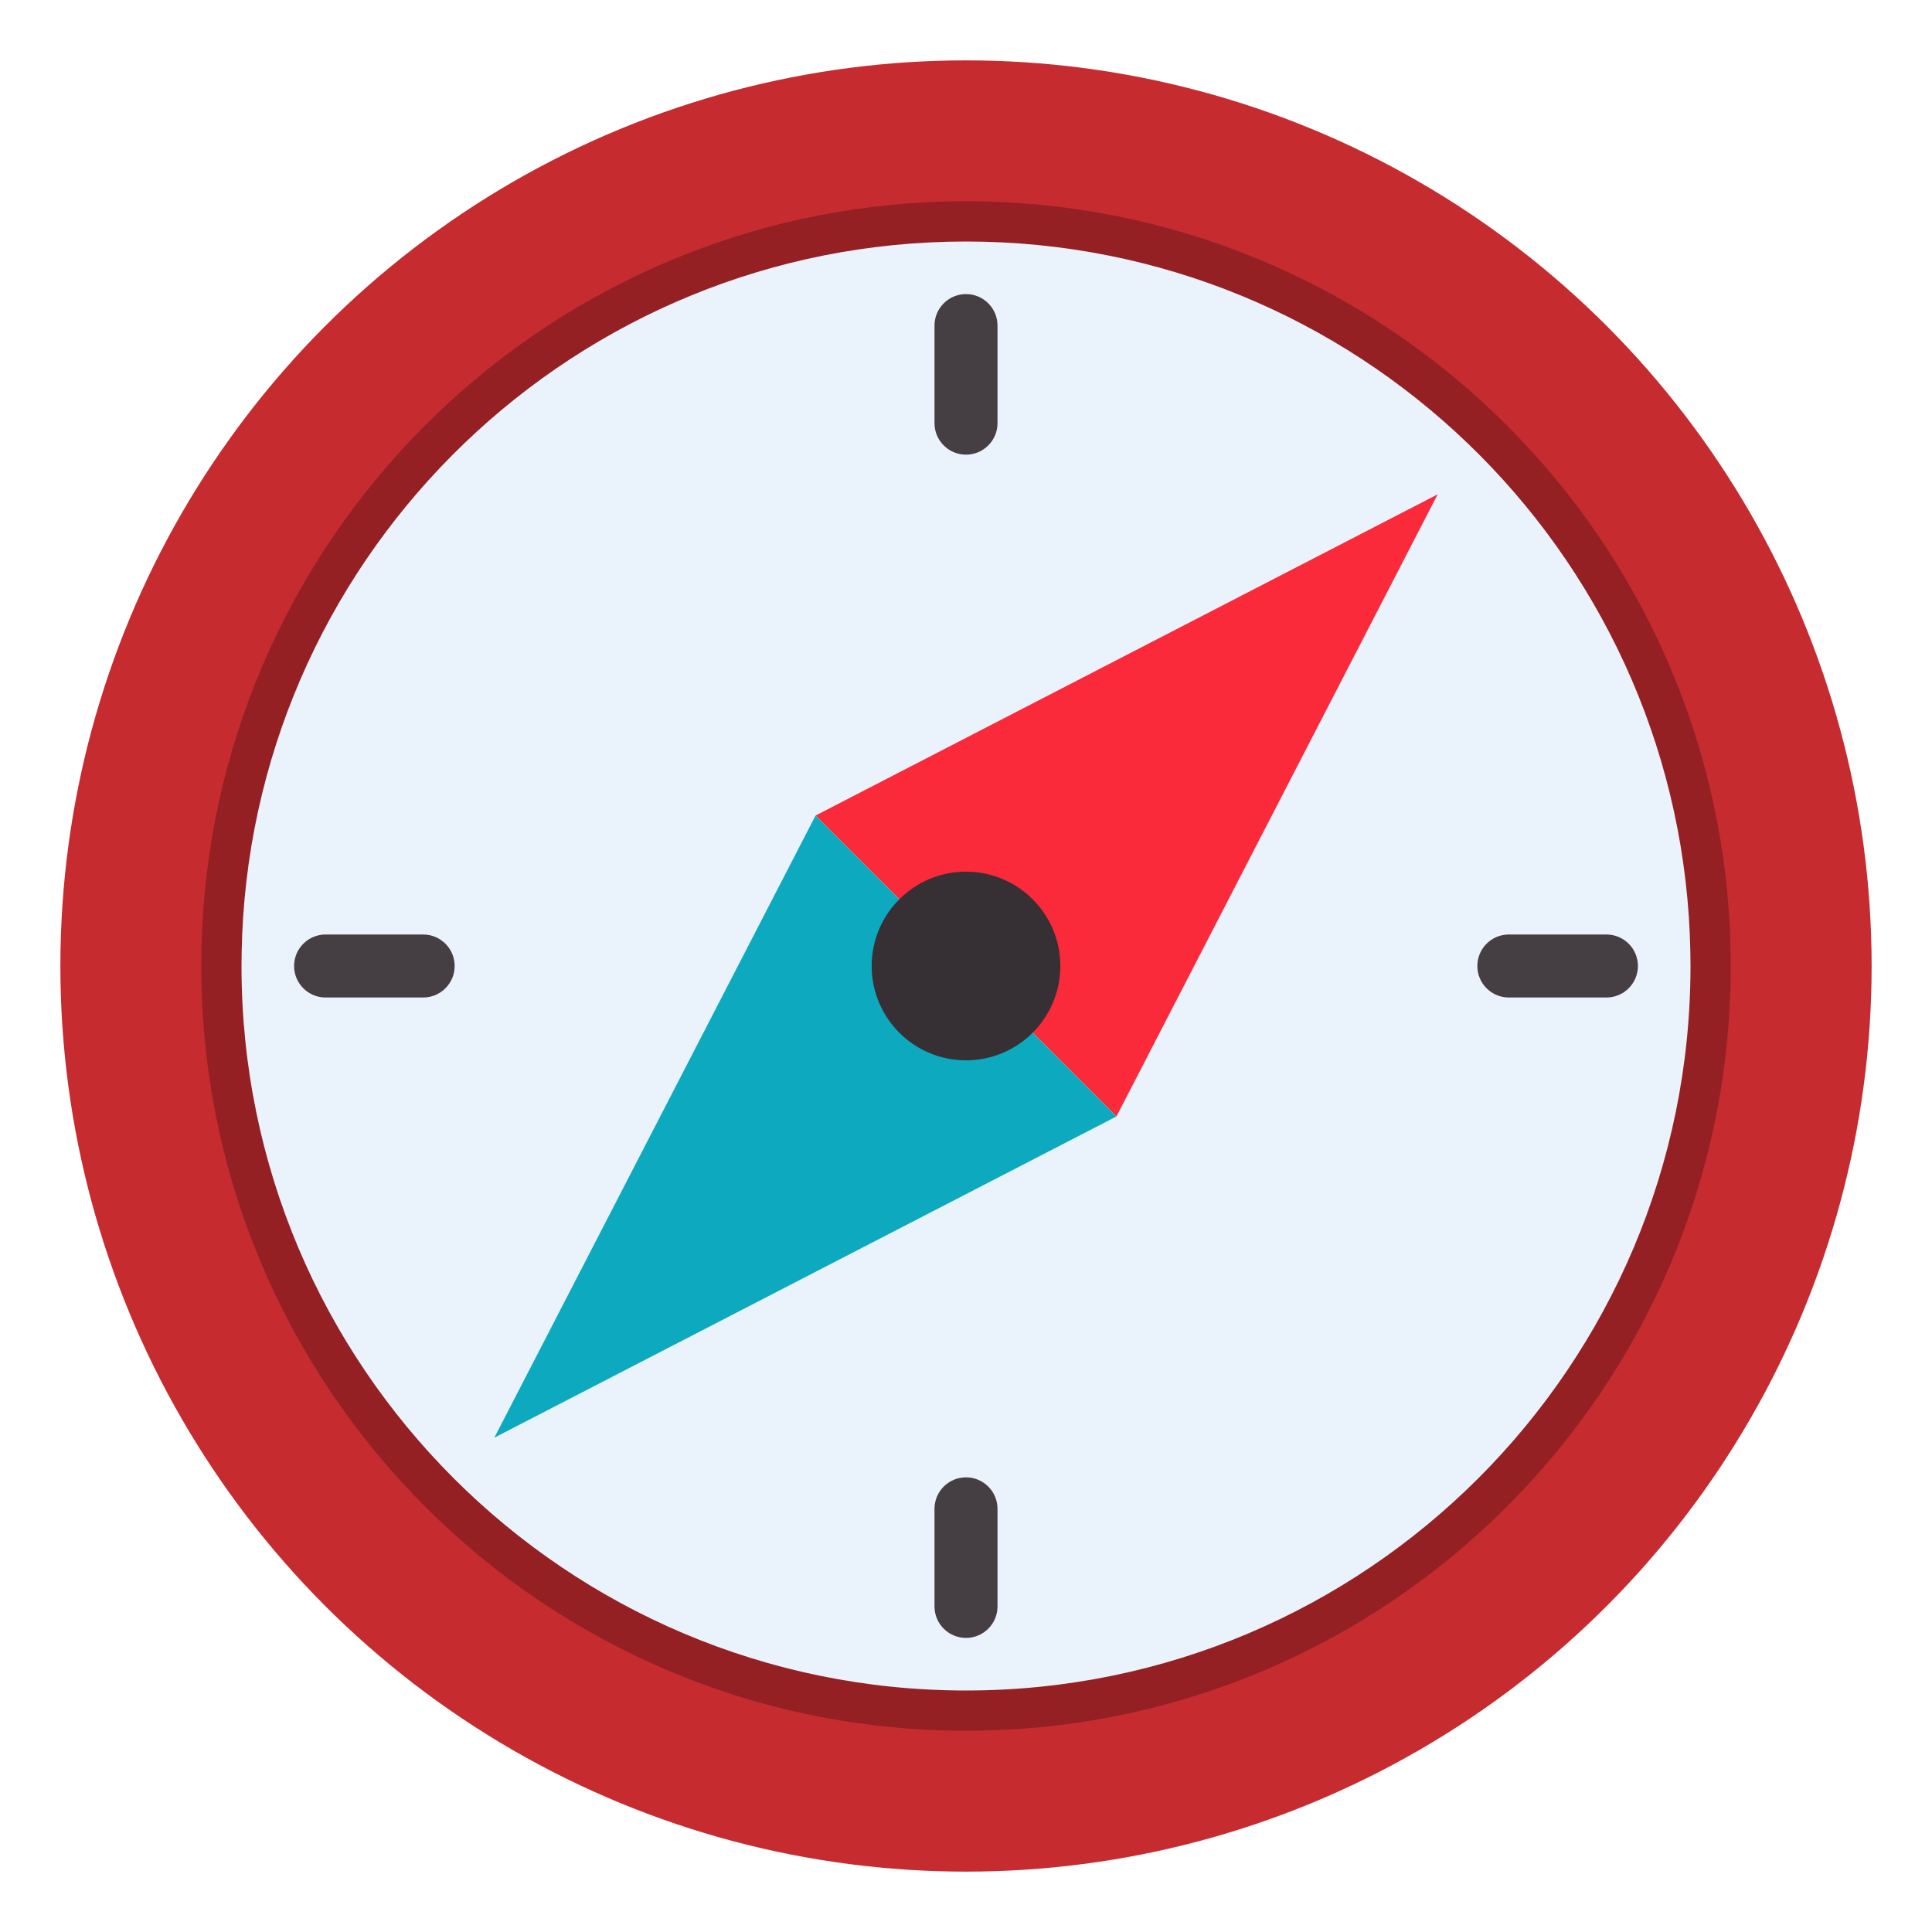 <?xml version="1.0" encoding="UTF-8" standalone="no"?><!DOCTYPE svg PUBLIC "-//W3C//DTD SVG 1.1//EN" "http://www.w3.org/Graphics/SVG/1.1/DTD/svg11.dtd"><svg width="100%" height="100%" viewBox="0 0 512 512" version="1.1" xmlns="http://www.w3.org/2000/svg" xmlns:xlink="http://www.w3.org/1999/xlink" xml:space="preserve" xmlns:serif="http://www.serif.com/" style="fill-rule:evenodd;clip-rule:evenodd;stroke-linejoin:round;stroke-miterlimit:2;"><circle cx="256" cy="256" r="240" style="fill:#c62b30;"/><path d="M458.484,247.643c0.113,2.772 0.182,5.556 0.182,8.358c-0,111.929 -90.735,202.665 -202.666,202.665c-111.93,0 -202.666,-90.737 -202.666,-202.667c-0,-2.802 0.069,-5.587 0.183,-8.36c-0,-0.238 0.003,-0.391 0.005,-0.453c4.616,-107.841 93.502,-193.852 202.478,-193.852c108.978,0 197.863,86.011 202.479,193.852c0.002,0.062 0.004,0.217 0.005,0.457Z" style="fill-opacity:0.25;"/><path d="M447.827,248.083c0.107,2.626 0.173,5.263 0.173,7.918c0,106.038 -85.961,191.998 -192,191.998c-106.038,0 -192,-85.961 -192,-192c0,-2.655 0.066,-5.293 0.174,-7.921c0,-0.224 0.003,-0.368 0.005,-0.428c4.373,-102.165 88.58,-183.649 191.821,-183.649c103.242,0 187.449,81.484 191.822,183.649c0.002,0.06 0.004,0.206 0.005,0.433Z" style="fill:#eaf2fb;"/><path d="M264.349,112.142l0,-25.856c0,-4.612 -3.739,-8.348 -8.349,-8.348c-4.609,0 -8.347,3.736 -8.347,8.348l0,25.856c0,4.609 3.737,8.347 8.347,8.347c4.611,0 8.349,-3.738 8.349,-8.347Z" style="fill:#453e43;fill-rule:nonzero;"/><path d="M247.653,399.859l0,25.856c0,4.61 3.737,8.348 8.347,8.348c4.611,0 8.349,-3.738 8.349,-8.348l0,-25.856c0,-4.61 -3.739,-8.347 -8.349,-8.347c-4.609,0 -8.347,3.737 -8.347,8.347Z" style="fill:#453e43;fill-rule:nonzero;"/><path d="M425.715,264.348c4.612,0 8.347,-3.737 8.347,-8.347c-0,-4.611 -3.736,-8.349 -8.347,-8.349l-25.856,0c-4.609,0 -8.347,3.738 -8.347,8.349c-0,4.61 3.738,8.347 8.347,8.347l25.856,0Z" style="fill:#453e43;fill-rule:nonzero;"/><path d="M86.285,247.652c-4.611,-0 -8.347,3.738 -8.347,8.349c0,4.61 3.736,8.347 8.347,8.347l25.856,-0c4.612,-0 8.347,-3.737 8.347,-8.347c0,-4.611 -3.737,-8.349 -8.347,-8.349l-25.856,-0Z" style="fill:#453e43;fill-rule:nonzero;"/><path d="M381,131l-85.128,164.871l-79.744,-79.743l164.872,-85.128Z" style="fill:#fa2a3b;"/><path d="M131.001,381l85.128,-164.871l79.744,79.743l-164.872,85.128Z" style="fill:#0daabf;"/><circle cx="256" cy="256" r="25" style="fill:#363034;"/></svg>